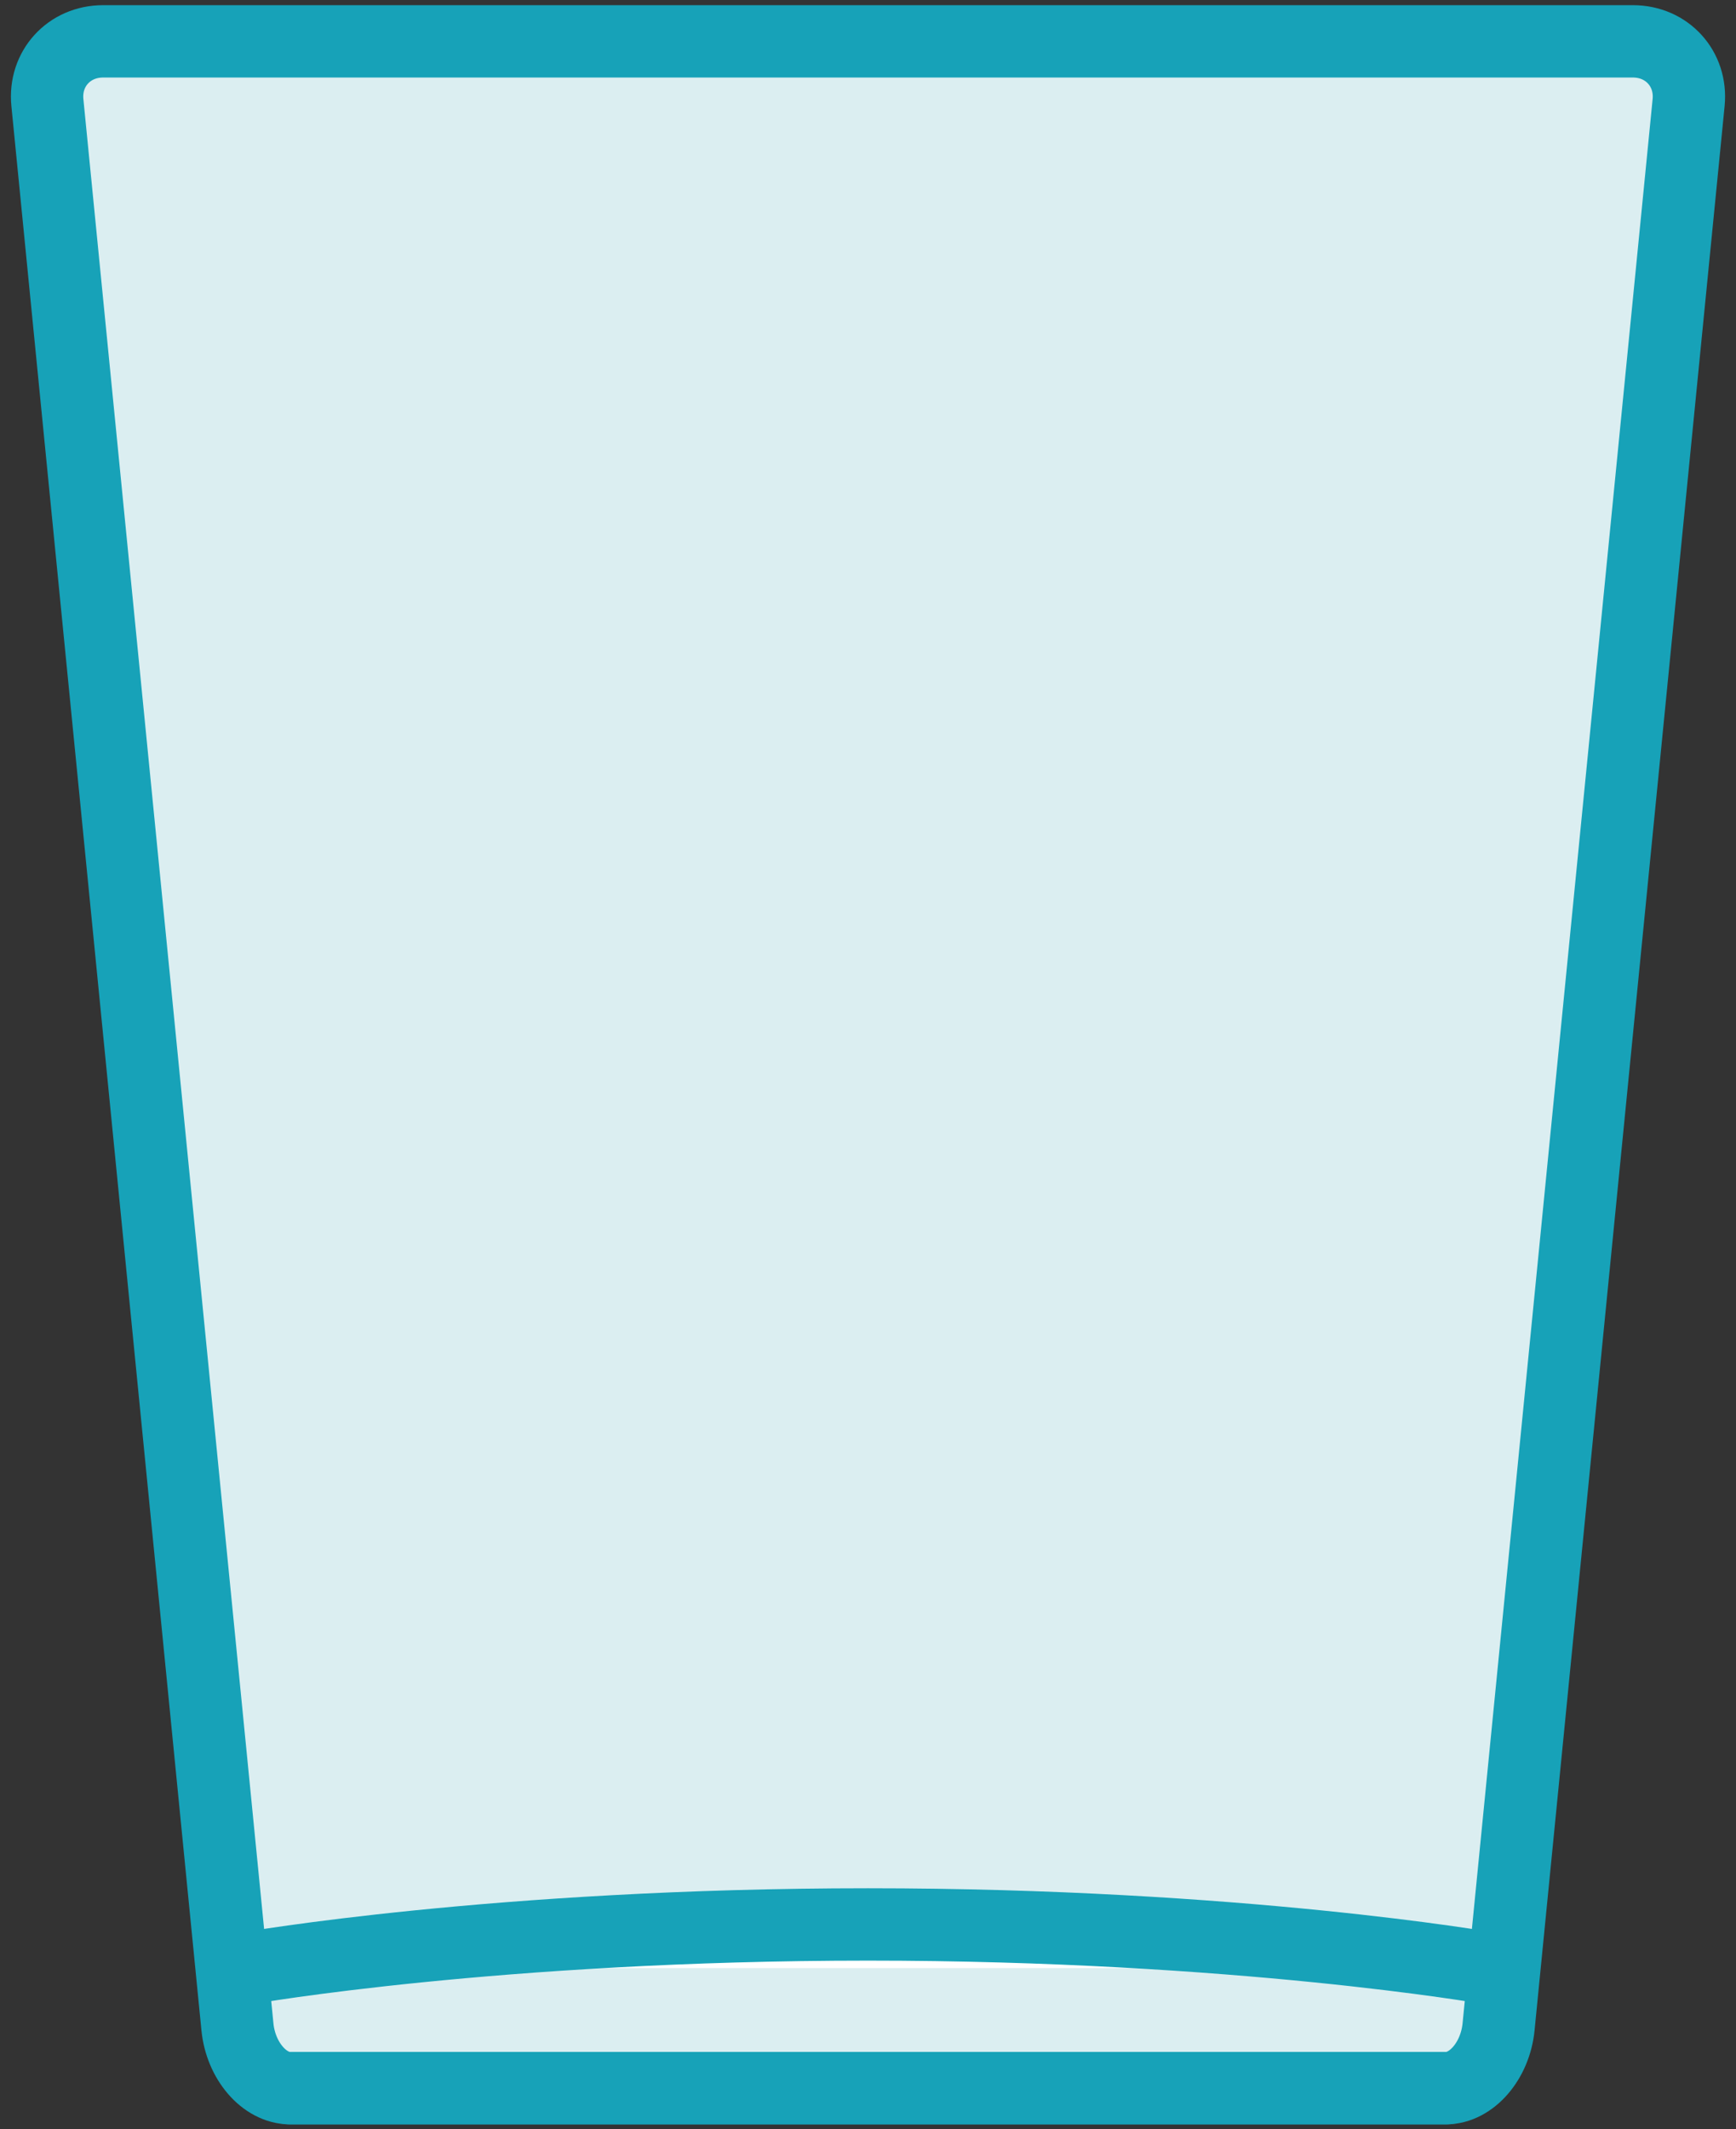 <?xml version="1.0" encoding="UTF-8"?>
<svg width="84px" height="103px" viewBox="0 0 84 103" version="1.1" xmlns="http://www.w3.org/2000/svg" xmlns:xlink="http://www.w3.org/1999/xlink">
    <rect x="0" y="0" width="84" height="103" fill="#333333" stroke="none"/>
    <!-- Generator: Sketch 46.2 (44496) - http://www.bohemiancoding.com/sketch -->
    <title>food-2</title>
    <desc>Created with Sketch.</desc>
    <defs></defs>
    <g id="ALL" stroke="none" stroke-width="1" fill="none" fill-rule="evenodd" stroke-linecap="round" stroke-linejoin="round">
        <g id="Primary" transform="translate(-1175, -13556)" stroke="#17A2B8" stroke-width="3.5">
            <g id="Group-15" transform="translate(200, 200)">
                <g id="food-2" transform="translate(977, 13358)">
                    <path d="M2.99,0 L77.01,0 C78.661,0 79.869,1.325 79.707,2.963 L70.511,96.047 C70.349,97.683 69.207,99.01 67.959,99.01 L12.041,99.01 C10.794,99.01 9.651,97.685 9.489,96.047 L0.293,2.963 C0.131,1.327 1.338,0 2.99,0 Z" id="Layer-1" fill="#DBEEF1"></path>
                    <path d="M10,93.203 C10,93.203 22.068,91.089 40,91.089 C57.932,91.089 70,93.203 70,93.203 M68,99.01 L12,99.01" id="Layer-2" fill="#FFFFFF"></path>
                </g>
            </g>
        </g>
    </g>
</svg>